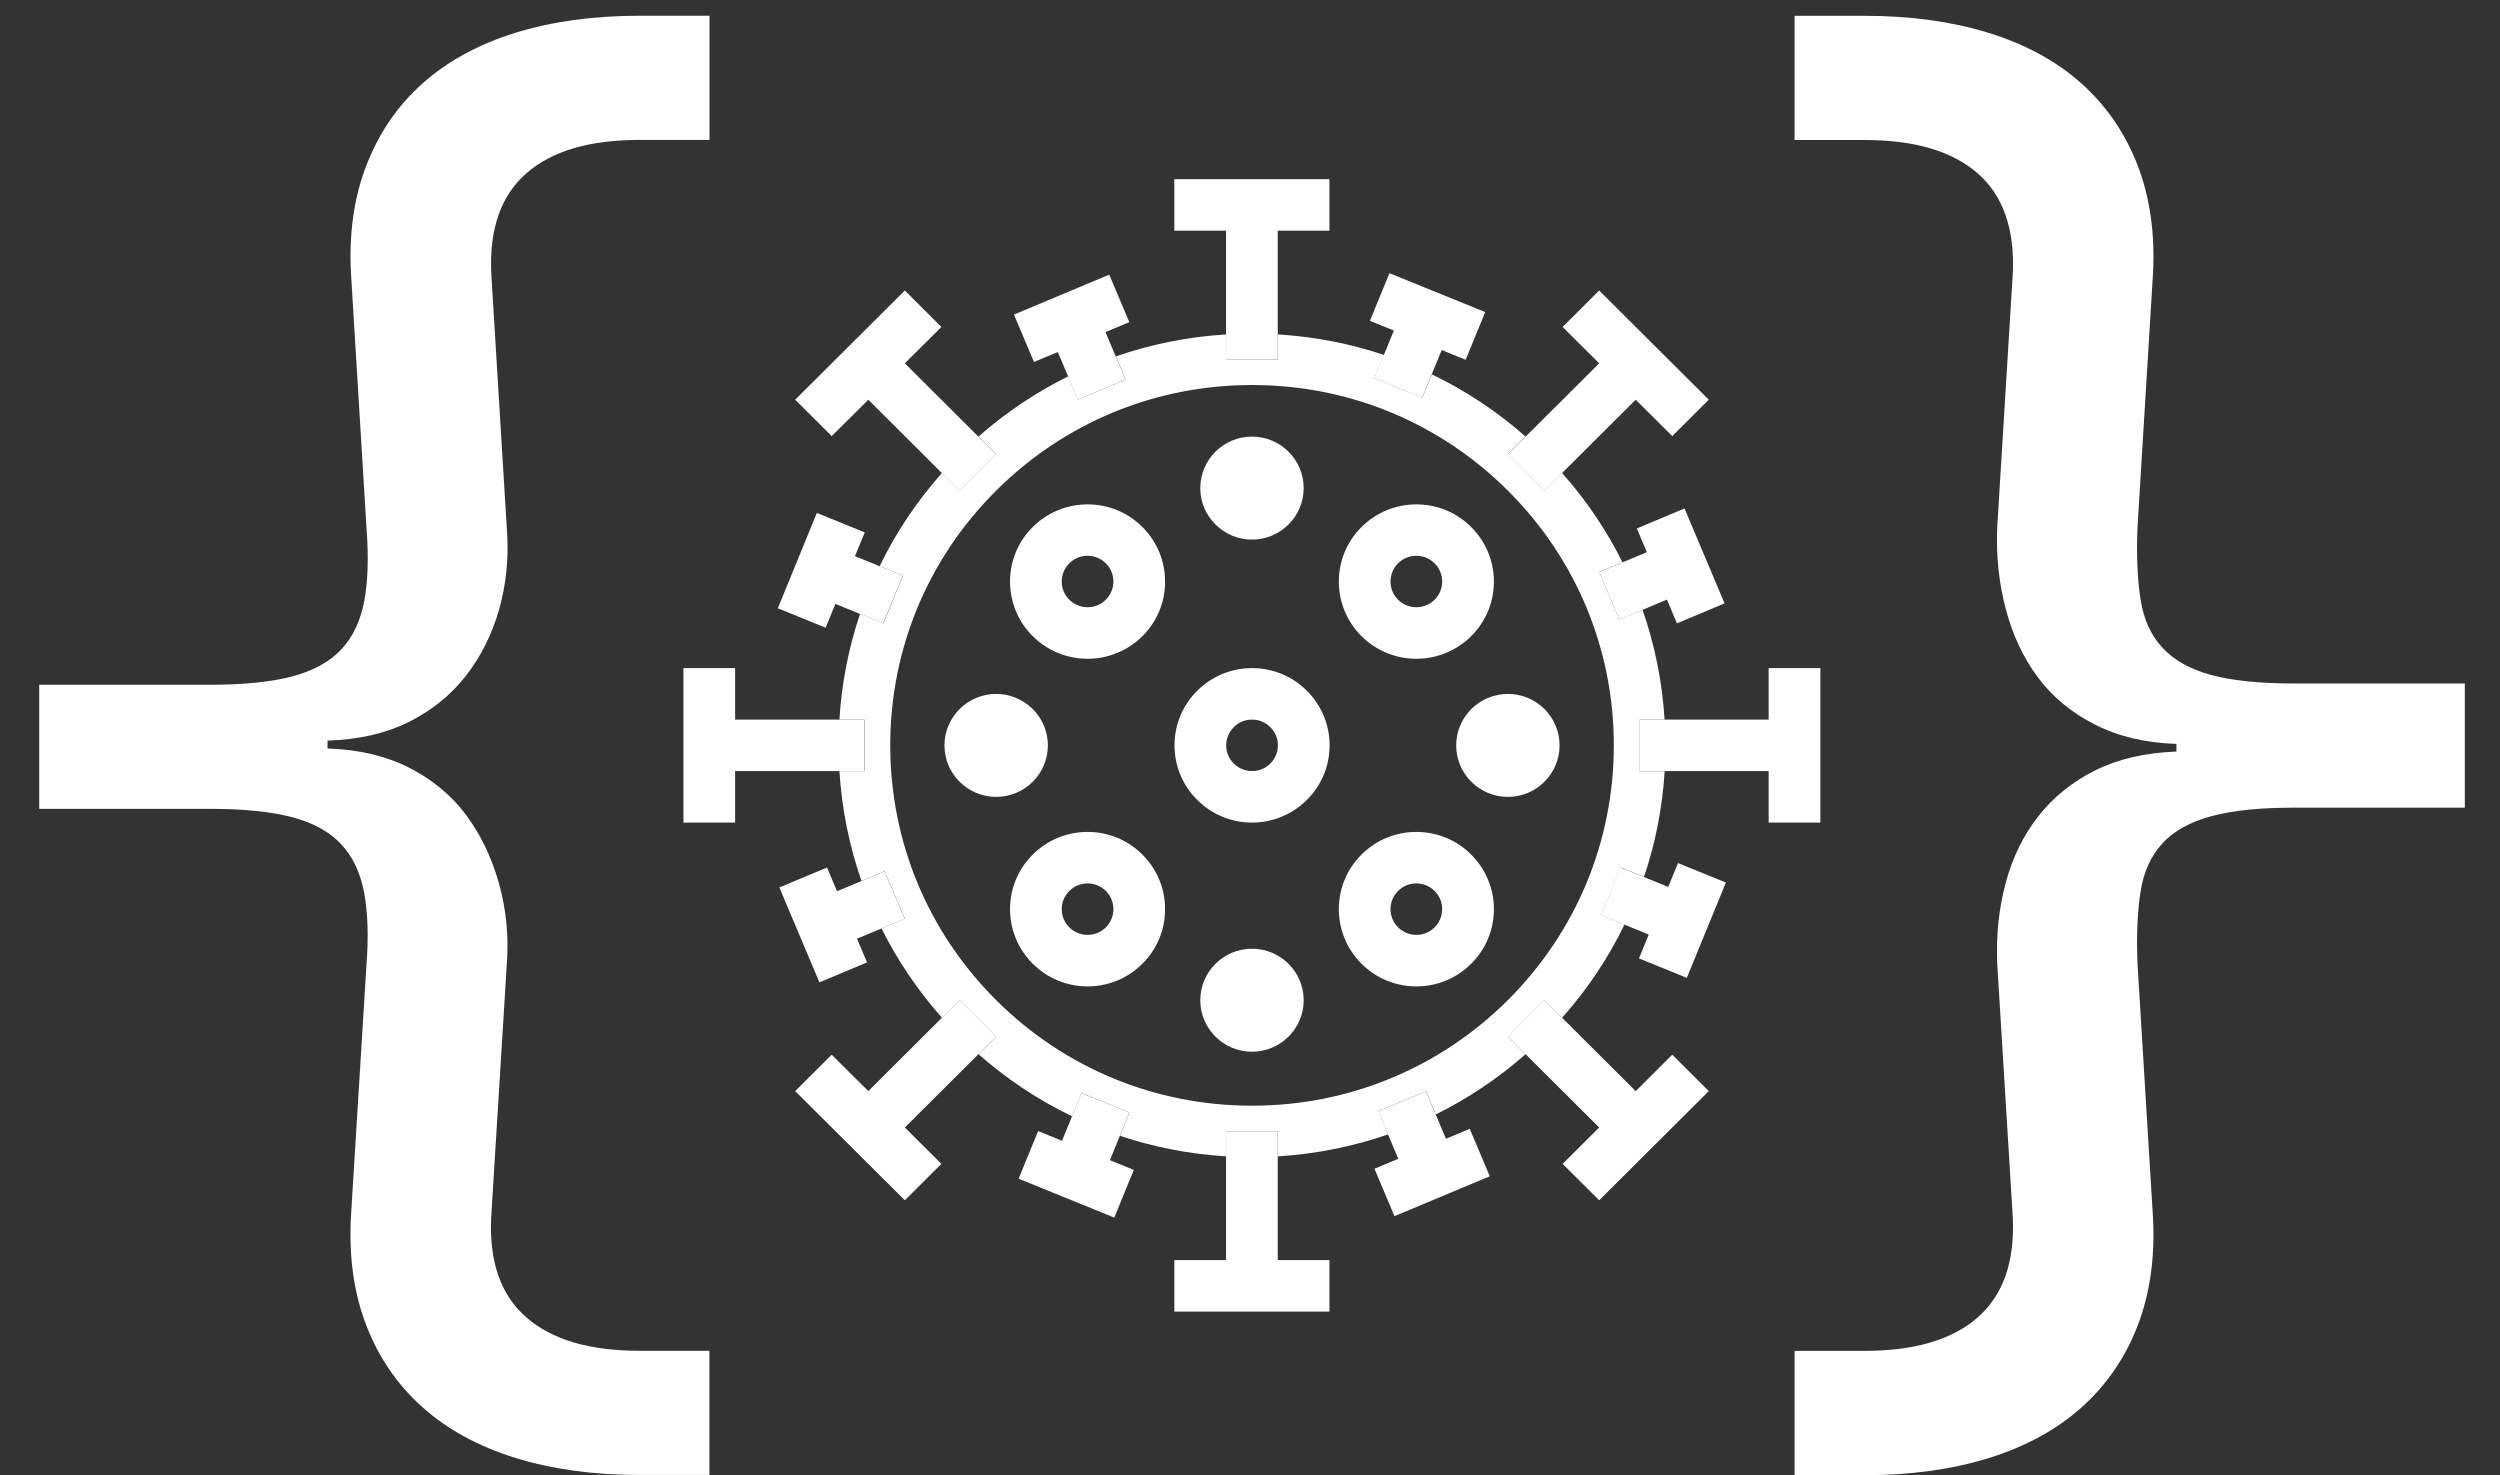 <svg width="61" height="36" viewBox="0 0 61 36" fill="none" xmlns="http://www.w3.org/2000/svg">
<rect x="0" y="0" width="61" height="36" fill="#333333" stroke="none"/>
<path d="M30.55 20.071C30.045 20.071 29.57 19.875 29.213 19.518C28.856 19.163 28.658 18.689 28.658 18.186C28.658 17.683 28.854 17.21 29.213 16.854C29.57 16.499 30.045 16.302 30.55 16.302C31.055 16.302 31.53 16.497 31.887 16.854C32.244 17.212 32.442 17.683 32.442 18.186C32.442 18.689 32.246 19.163 31.887 19.518C31.53 19.873 31.055 20.071 30.55 20.071ZM30.55 17.558C30.382 17.558 30.223 17.622 30.105 17.742C29.986 17.86 29.919 18.019 29.919 18.186C29.919 18.354 29.984 18.512 30.105 18.63C30.223 18.748 30.382 18.814 30.55 18.814C30.718 18.814 30.878 18.75 30.996 18.63C31.114 18.512 31.181 18.354 31.181 18.186C31.181 18.019 31.116 17.86 30.996 17.742C30.876 17.622 30.718 17.558 30.55 17.558Z" fill="white"/>
<path d="M34.559 16.074C34.074 16.074 33.59 15.889 33.221 15.523C32.483 14.788 32.483 13.592 33.221 12.859C33.578 12.504 34.054 12.307 34.559 12.307C35.063 12.307 35.539 12.502 35.896 12.859C36.253 13.215 36.451 13.688 36.451 14.191C36.451 14.694 36.255 15.167 35.896 15.523C35.528 15.889 35.043 16.074 34.559 16.074ZM34.559 13.561C34.39 13.561 34.231 13.626 34.113 13.745C33.867 13.99 33.867 14.388 34.113 14.633C34.359 14.878 34.758 14.878 35.004 14.633C35.123 14.515 35.189 14.357 35.189 14.189C35.189 14.022 35.124 13.863 35.004 13.745C34.886 13.627 34.727 13.561 34.559 13.561Z" fill="white"/>
<path d="M26.537 24.068C26.032 24.068 25.556 23.872 25.199 23.515C24.842 23.16 24.645 22.686 24.645 22.183C24.645 21.68 24.841 21.207 25.199 20.851C25.556 20.496 26.032 20.299 26.537 20.299C27.041 20.299 27.517 20.494 27.874 20.851C28.231 21.207 28.428 21.68 28.428 22.183C28.428 22.686 28.233 23.16 27.874 23.515C27.517 23.872 27.041 24.068 26.537 24.068ZM26.537 21.555C26.368 21.555 26.209 21.62 26.091 21.739C25.972 21.857 25.906 22.016 25.906 22.183C25.906 22.351 25.971 22.509 26.091 22.627C26.209 22.745 26.368 22.811 26.537 22.811C26.705 22.811 26.864 22.747 26.982 22.627C27.101 22.509 27.167 22.351 27.167 22.183C27.167 22.016 27.102 21.857 26.982 21.739C26.864 21.621 26.705 21.555 26.537 21.555Z" fill="white"/>
<path d="M34.559 24.068C34.054 24.068 33.578 23.872 33.221 23.515C32.483 22.78 32.483 21.585 33.221 20.851C33.578 20.496 34.054 20.299 34.559 20.299C35.063 20.299 35.539 20.494 35.896 20.851C36.253 21.207 36.451 21.68 36.451 22.183C36.451 22.686 36.255 23.16 35.896 23.515C35.539 23.872 35.065 24.068 34.559 24.068ZM34.113 22.627C34.231 22.745 34.39 22.811 34.559 22.811C34.727 22.811 34.886 22.747 35.004 22.627C35.123 22.509 35.189 22.351 35.189 22.183C35.189 22.016 35.124 21.857 35.004 21.739C34.886 21.621 34.727 21.555 34.559 21.555C34.39 21.555 34.231 21.62 34.113 21.739C33.867 21.984 33.867 22.384 34.113 22.627Z" fill="white"/>
<path d="M26.537 16.074C26.052 16.074 25.567 15.889 25.199 15.523C24.842 15.167 24.645 14.694 24.645 14.191C24.645 13.688 24.841 13.215 25.199 12.859C25.556 12.504 26.032 12.307 26.537 12.307C27.041 12.307 27.517 12.502 27.874 12.859C28.231 13.215 28.428 13.688 28.428 14.191C28.428 14.694 28.233 15.167 27.874 15.523C27.506 15.889 27.021 16.074 26.537 16.074ZM26.091 14.633C26.337 14.878 26.736 14.878 26.982 14.633C27.101 14.515 27.167 14.357 27.167 14.189C27.167 14.022 27.102 13.863 26.982 13.745C26.864 13.627 26.705 13.561 26.537 13.561C26.368 13.561 26.209 13.626 26.091 13.745C25.972 13.863 25.906 14.022 25.906 14.189C25.906 14.357 25.972 14.515 26.091 14.633Z" fill="white"/>
<path d="M30.548 13.166C30.212 13.166 29.896 13.035 29.657 12.797C29.418 12.56 29.287 12.245 29.287 11.91C29.287 11.217 29.853 10.653 30.548 10.653C31.244 10.653 31.81 11.217 31.81 11.91C31.81 12.602 31.244 13.166 30.548 13.166Z" fill="white"/>
<path d="M30.548 25.662C29.853 25.662 29.287 25.098 29.287 24.406C29.287 23.713 29.853 23.149 30.548 23.149C31.244 23.149 31.81 23.713 31.81 24.406C31.81 25.098 31.244 25.662 30.548 25.662Z" fill="white"/>
<path d="M36.793 19.444C36.097 19.444 35.531 18.881 35.531 18.188C35.531 17.495 36.097 16.932 36.793 16.932C37.488 16.932 38.054 17.495 38.054 18.188C38.052 18.881 37.488 19.444 36.793 19.444Z" fill="white"/>
<path d="M24.306 19.444C23.611 19.444 23.045 18.881 23.045 18.188C23.045 17.495 23.611 16.932 24.306 16.932C25.002 16.932 25.568 17.495 25.568 18.188C25.568 18.881 25.002 19.444 24.306 19.444Z" fill="white"/>
<path d="M40.005 17.558H40.616C40.558 16.634 40.377 15.735 40.078 14.878L39.51 15.116L39.021 13.957L39.589 13.72C39.199 12.938 38.705 12.205 38.113 11.539L37.682 11.968L36.791 11.08L37.222 10.651C36.526 10.037 35.759 9.529 34.938 9.135L34.705 9.702L33.538 9.229L33.771 8.661C32.94 8.383 32.071 8.214 31.18 8.16V8.768H29.918V8.16C28.99 8.217 28.087 8.398 27.227 8.696L27.466 9.262L26.303 9.748L26.064 9.183C25.28 9.571 24.544 10.063 23.876 10.652L24.307 11.082L23.416 11.97L22.985 11.54C22.369 12.233 21.858 12.997 21.463 13.815L22.032 14.047L21.555 15.21L20.985 14.978C20.706 15.805 20.536 16.671 20.482 17.558H21.093V18.815H20.482C20.54 19.739 20.721 20.638 21.021 21.495L21.588 21.257L22.077 22.416L21.509 22.654C21.899 23.435 22.393 24.168 22.985 24.834L23.416 24.405L24.307 25.293L23.876 25.722C24.572 26.336 25.339 26.844 26.16 27.238L26.393 26.671L27.56 27.146L27.327 27.714C28.158 27.992 29.027 28.161 29.918 28.215V27.607H31.18V28.215C32.108 28.158 33.011 27.977 33.871 27.679L33.632 27.113L34.795 26.627L35.034 27.192C35.818 26.804 36.554 26.312 37.224 25.722L36.793 25.293L37.684 24.405L38.115 24.834C38.731 24.142 39.242 23.378 39.637 22.56L39.068 22.328L39.545 21.165L40.114 21.397C40.394 20.57 40.564 19.704 40.617 18.817H40.007V17.558H40.005ZM36.791 24.404C35.123 26.063 32.907 26.979 30.549 26.979C28.191 26.979 25.975 26.065 24.307 24.404C22.641 22.744 21.722 20.535 21.722 18.186C21.722 15.838 22.639 13.631 24.307 11.97C25.974 10.31 28.191 9.394 30.549 9.394C32.907 9.394 35.123 10.308 36.791 11.97C38.457 13.629 39.377 15.838 39.377 18.186C39.377 20.535 38.457 22.742 36.791 24.404Z" fill="white"/>
<path d="M39.022 13.959L39.51 15.118L40.078 14.88L40.673 14.63L40.917 15.21L42.079 14.722L41.102 12.406L39.939 12.894L40.183 13.473L39.589 13.722L39.022 13.959Z" fill="white"/>
<path d="M21.155 23.483L20.911 22.904L21.507 22.655L22.075 22.418L21.586 21.259L21.019 21.497L20.423 21.745L20.179 21.167L19.016 21.653L19.994 23.969L21.155 23.483Z" fill="white"/>
<path d="M35.281 27.786L35.032 27.194L34.793 26.629L33.63 27.115L33.868 27.681L34.118 28.274L33.537 28.517L34.025 29.674L36.35 28.701L35.862 27.543L35.281 27.786Z" fill="white"/>
<path d="M25.811 8.589L26.061 9.182L26.299 9.748L27.463 9.262L27.224 8.696L26.973 8.103L27.555 7.86L27.065 6.701L24.74 7.676L25.23 8.832L25.811 8.589Z" fill="white"/>
<path d="M40.705 21.641L40.108 21.398L39.538 21.165L39.062 22.33L39.632 22.56L40.23 22.803L39.991 23.385L41.158 23.86L42.112 21.534L40.943 21.059L40.705 21.641Z" fill="white"/>
<path d="M19.931 12.516L18.979 14.842L20.145 15.316L20.384 14.735L20.982 14.979L21.551 15.209L22.028 14.046L21.459 13.814L20.861 13.571L21.1 12.991L19.931 12.516Z" fill="white"/>
<path d="M27.324 27.714L27.558 27.146L26.39 26.673L26.157 27.24L25.913 27.835L25.331 27.598L24.854 28.76L27.189 29.71L27.665 28.546L27.082 28.309L27.324 27.714Z" fill="white"/>
<path d="M33.533 9.23L34.702 9.704L34.933 9.136L35.177 8.541L35.762 8.779L36.239 7.615L33.903 6.666L33.426 7.828L34.01 8.066L33.766 8.661L33.533 9.23Z" fill="white"/>
<path d="M38.113 11.544L39.911 9.753L40.803 10.641L41.694 9.753L39.02 7.088L38.128 7.978L39.02 8.865L37.222 10.656L36.791 11.085L37.682 11.973L38.113 11.544Z" fill="white"/>
<path d="M22.983 24.832L21.187 26.623L20.294 25.735L19.402 26.623L22.078 29.287L22.97 28.399L22.078 27.511L23.876 25.72L24.307 25.291L23.416 24.403L22.983 24.832Z" fill="white"/>
<path d="M39.911 26.623L38.113 24.832L37.682 24.403L36.791 25.291L37.222 25.72L39.02 27.511L38.128 28.399L39.02 29.287L41.694 26.623L40.803 25.735L39.911 26.623Z" fill="white"/>
<path d="M22.078 8.865L22.97 7.978L22.078 7.088L19.402 9.753L20.294 10.641L21.187 9.753L22.983 11.544L23.416 11.973L24.307 11.085L23.876 10.656L22.078 8.865Z" fill="white"/>
<path d="M43.155 16.302V17.558H40.614H40.002V18.814H40.614H43.155V20.071H44.417V16.302H43.155Z" fill="white"/>
<path d="M21.089 18.814V17.558H20.478H17.937V16.302H16.676V20.071H17.937V18.814H20.478H21.089Z" fill="white"/>
<path d="M31.177 28.215V27.607H29.916V28.215V30.746H28.654V32.003H32.438V30.746H31.177V28.215Z" fill="white"/>
<path d="M28.654 5.628H29.916V8.159V8.767H31.177V8.159V5.628H32.438V4.372H28.654V5.628Z" fill="white"/>
<path d="M0.957 19.738V16.708H5.141C5.951 16.708 6.618 16.64 7.138 16.502C7.656 16.364 8.055 16.141 8.336 15.837C8.616 15.535 8.797 15.142 8.888 14.665C8.976 14.184 8.997 13.602 8.945 12.921L8.564 6.673C8.512 5.685 8.64 4.805 8.945 4.022C9.25 3.239 9.705 2.572 10.315 2.032C10.924 1.489 11.677 1.08 12.577 0.8C13.476 0.522 14.486 0.384 15.601 0.384H17.312V3.414H15.601C14.382 3.414 13.463 3.685 12.844 4.228C12.222 4.772 11.937 5.588 11.987 6.673L12.368 12.921C12.418 13.602 12.353 14.253 12.178 14.872C12 15.491 11.726 16.034 11.358 16.502C10.992 16.968 10.528 17.34 9.969 17.618C9.413 17.896 8.753 18.047 7.992 18.071V18.263C8.753 18.287 9.418 18.445 9.988 18.734C10.558 19.027 11.02 19.412 11.377 19.891C11.732 20.372 11.998 20.927 12.176 21.558C12.352 22.19 12.416 22.848 12.366 23.527L11.985 29.702C11.934 30.787 12.218 31.601 12.842 32.143C13.463 32.688 14.382 32.959 15.599 32.959H17.31V35.989H15.599C14.484 35.989 13.474 35.851 12.575 35.573C11.675 35.293 10.92 34.882 10.313 34.34C9.703 33.797 9.248 33.136 8.943 32.353C8.638 31.57 8.512 30.686 8.562 29.702L8.943 23.527C8.995 22.846 8.974 22.264 8.886 21.785C8.795 21.304 8.614 20.912 8.335 20.61C8.055 20.304 7.661 20.085 7.155 19.947C6.648 19.808 5.975 19.736 5.139 19.736H0.957V19.738Z" fill="white"/>
<path d="M43.787 35.991V32.961H45.498C46.715 32.961 47.634 32.69 48.255 32.145C48.877 31.601 49.162 30.789 49.112 29.704L48.731 23.493C48.705 22.807 48.773 22.161 48.94 21.542C49.104 20.923 49.371 20.38 49.739 19.912C50.105 19.446 50.569 19.073 51.128 18.795C51.686 18.517 52.346 18.366 53.105 18.338V18.151C52.345 18.127 51.677 17.968 51.109 17.675C50.538 17.386 50.075 16.999 49.72 16.522C49.365 16.041 49.104 15.487 48.94 14.855C48.773 14.223 48.705 13.566 48.731 12.886L49.112 6.675C49.162 5.59 48.877 4.772 48.255 4.23C47.634 3.687 46.715 3.416 45.498 3.416H43.787V0.386H45.498C46.613 0.386 47.621 0.524 48.522 0.802C49.421 1.08 50.177 1.491 50.784 2.034C51.392 2.576 51.849 3.241 52.154 4.024C52.457 4.807 52.585 5.689 52.533 6.675L52.154 12.886C52.128 13.568 52.154 14.15 52.23 14.629C52.306 15.109 52.481 15.502 52.763 15.804C53.042 16.106 53.434 16.329 53.943 16.467C54.449 16.605 55.123 16.677 55.957 16.677H60.142V19.707H55.957C55.147 19.707 54.481 19.775 53.961 19.913C53.441 20.055 53.042 20.274 52.763 20.577C52.483 20.882 52.306 21.273 52.23 21.752C52.154 22.233 52.128 22.813 52.154 23.496L52.533 29.708C52.585 30.691 52.457 31.576 52.154 32.358C51.849 33.141 51.392 33.804 50.784 34.346C50.175 34.888 49.421 35.298 48.522 35.578C47.621 35.856 46.613 35.995 45.498 35.995H43.787V35.991Z" fill="white"/>
</svg>
